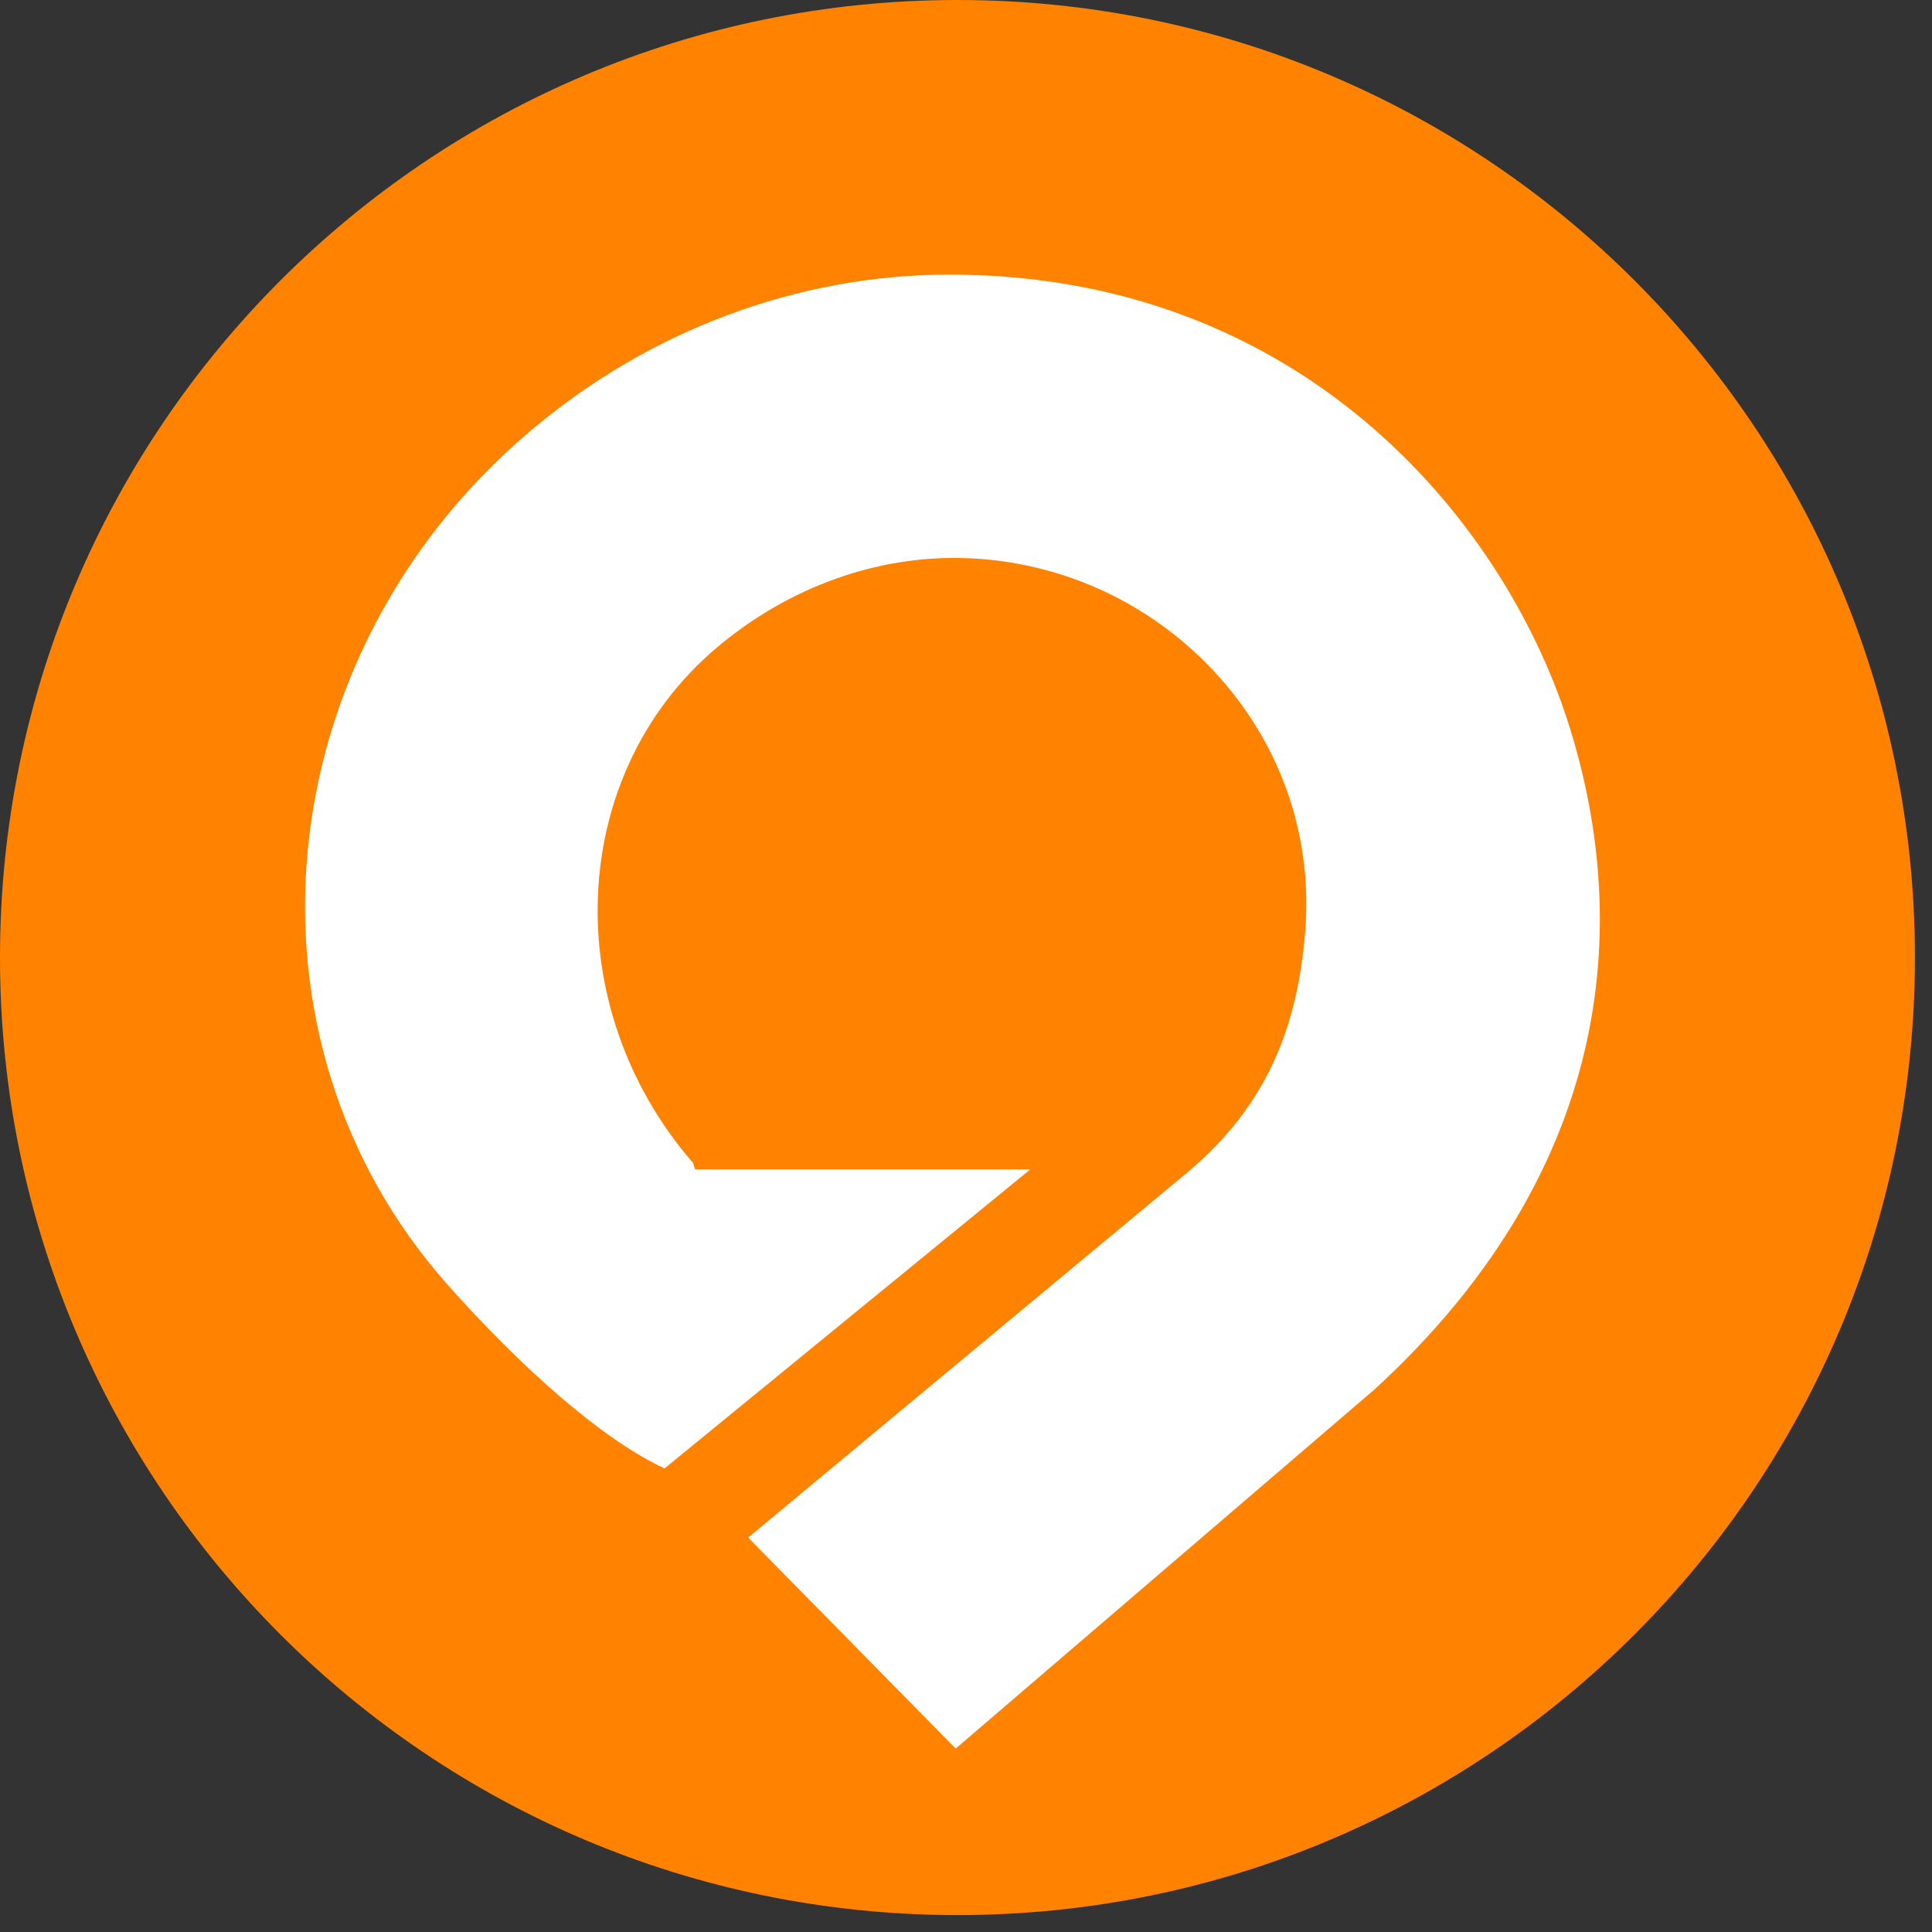 <?xml version="1.0" encoding="UTF-8"?>
<svg width="38px" height="38px" viewBox="0 0 38 38" version="1.1" xmlns="http://www.w3.org/2000/svg" xmlns:xlink="http://www.w3.org/1999/xlink">
    <rect x="0" y="0" width="38" height="38" fill="#333333" stroke="none"/>
    <!-- Generator: Sketch 48 (47235) - http://www.bohemiancoding.com/sketch -->
    <title>Group</title>
    <desc>Created with Sketch.</desc>
    <defs></defs>
    <g id="Page-1" stroke="none" stroke-width="1" fill="none" fill-rule="evenodd">
        <g id="Group" fill-rule="nonzero">
            <path d="M18.833,0 C8.431,0 0,8.432 0,18.833 C0,29.232 8.431,37.667 18.833,37.667 C29.234,37.667 37.664,29.232 37.664,18.833 C37.664,8.432 29.234,0 18.833,0 Z" id="Shape" fill="#FF8300"></path>
            <path d="M18.674,5.401 C15.692,5.401 12.756,6.499 10.412,8.493 C5.237,12.889 4.509,20.408 8.787,25.25 C10.27,26.922 11.86,28.322 13.071,28.882 L20.265,23 L13.673,23 L13.629,22.871 C10.962,19.793 11.166,15.23 14.081,12.752 C15.415,11.618 17.079,10.974 18.763,10.974 C20.759,10.974 22.669,11.83 24.003,13.341 C25.225,14.725 25.819,16.488 25.671,18.322 C25.524,20.155 24.949,21.713 23.372,23.045 C23.327,23.084 14.715,30.242 14.715,30.242 L18.797,34.392 L27.05,27.315 C31.918,22.837 32.029,17.884 30.834,14.184 C29.535,10.161 25.549,5.401 18.674,5.401 Z" id="Shape" fill="#FFFFFF"></path>
        </g>
    </g>
</svg>